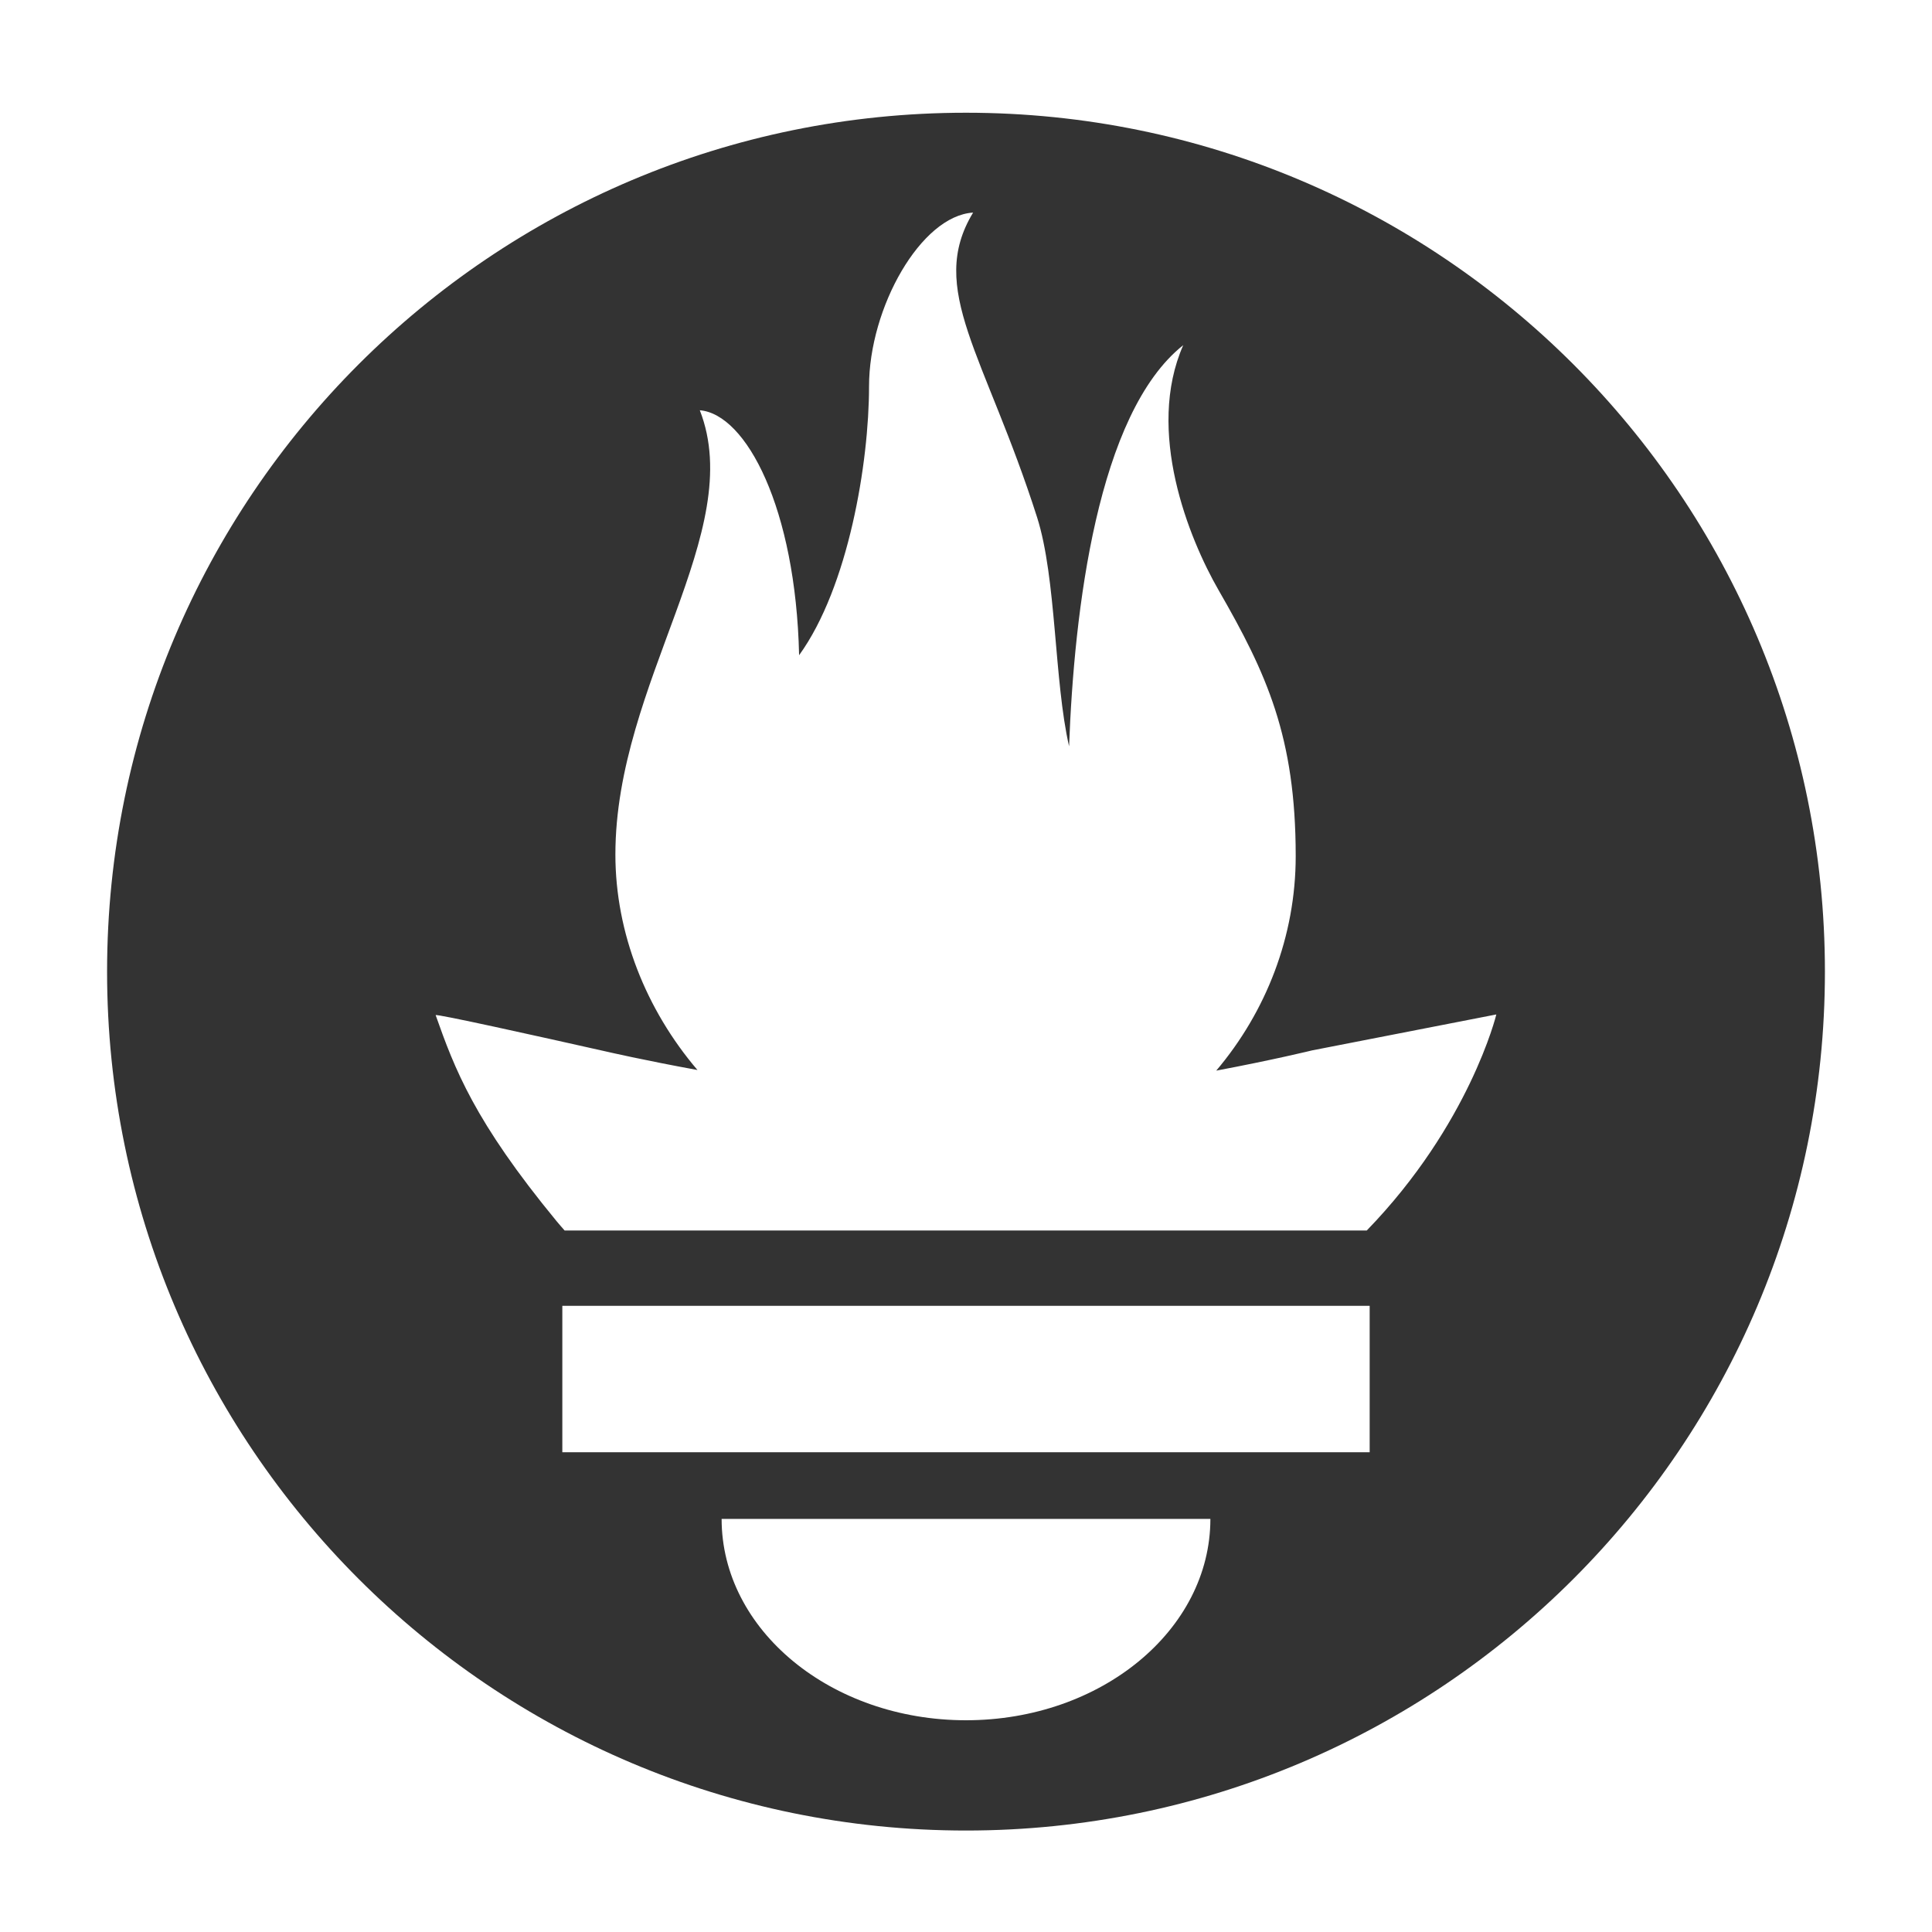<?xml version="1.0" encoding="utf-8"?>
<!-- Generator: Adobe Illustrator 16.0.0, SVG Export Plug-In . SVG Version: 6.00 Build 0)  -->
<!DOCTYPE svg PUBLIC "-//W3C//DTD SVG 1.1//EN" "http://www.w3.org/Graphics/SVG/1.1/DTD/svg11.dtd">
<svg version="1.1" id="图层_1" xmlns="http://www.w3.org/2000/svg" xmlns:xlink="http://www.w3.org/1999/xlink" x="0px" y="0px"
	 width="200px" height="200px" viewBox="1.074 0 200 200" enable-background="new 1.074 0 200 200" xml:space="preserve">
<path fill="#333333" d="M101.075,11.67c-49.105,0-88.916,39.807-88.916,88.912s39.811,88.914,88.916,88.914
	c49.104,0,88.914-39.809,88.914-88.914S150.178,11.67,101.075,11.67z M101.075,178.08c-13.971,0-25.299-9.333-25.299-20.843h50.597
	C126.373,168.745,115.046,178.08,101.075,178.08z M142.859,150.336H59.286v-15.155h83.576v15.155H142.859z M142.56,127.381H59.524
	c-0.276-0.318-0.559-0.632-0.825-0.956c-8.555-10.387-10.569-15.81-12.526-21.336c-0.033-0.182,10.373,2.126,17.752,3.786
	c0,0,3.797,0.879,9.349,1.892c-5.33-6.249-8.495-14.191-8.495-22.31c0-17.823,13.67-33.398,8.738-45.987
	c4.8,0.391,9.934,10.13,10.28,25.358c5.103-7.051,7.239-19.929,7.239-27.825c0-8.174,5.386-17.671,10.774-17.996
	c-4.803,7.916,1.244,14.702,6.62,31.537c2.016,6.324,1.76,16.966,3.315,23.714c0.517-14.017,2.927-34.468,11.818-41.529
	c-3.922,8.892,0.581,20.019,3.661,25.368c4.97,8.63,7.981,15.168,7.981,27.534c0,8.291-3.062,16.098-8.225,22.2
	c5.871-1.103,9.926-2.096,9.926-2.096l19.067-3.72C155.978,105.014,153.206,116.408,142.56,127.381L142.56,127.381z"/>
</svg>

